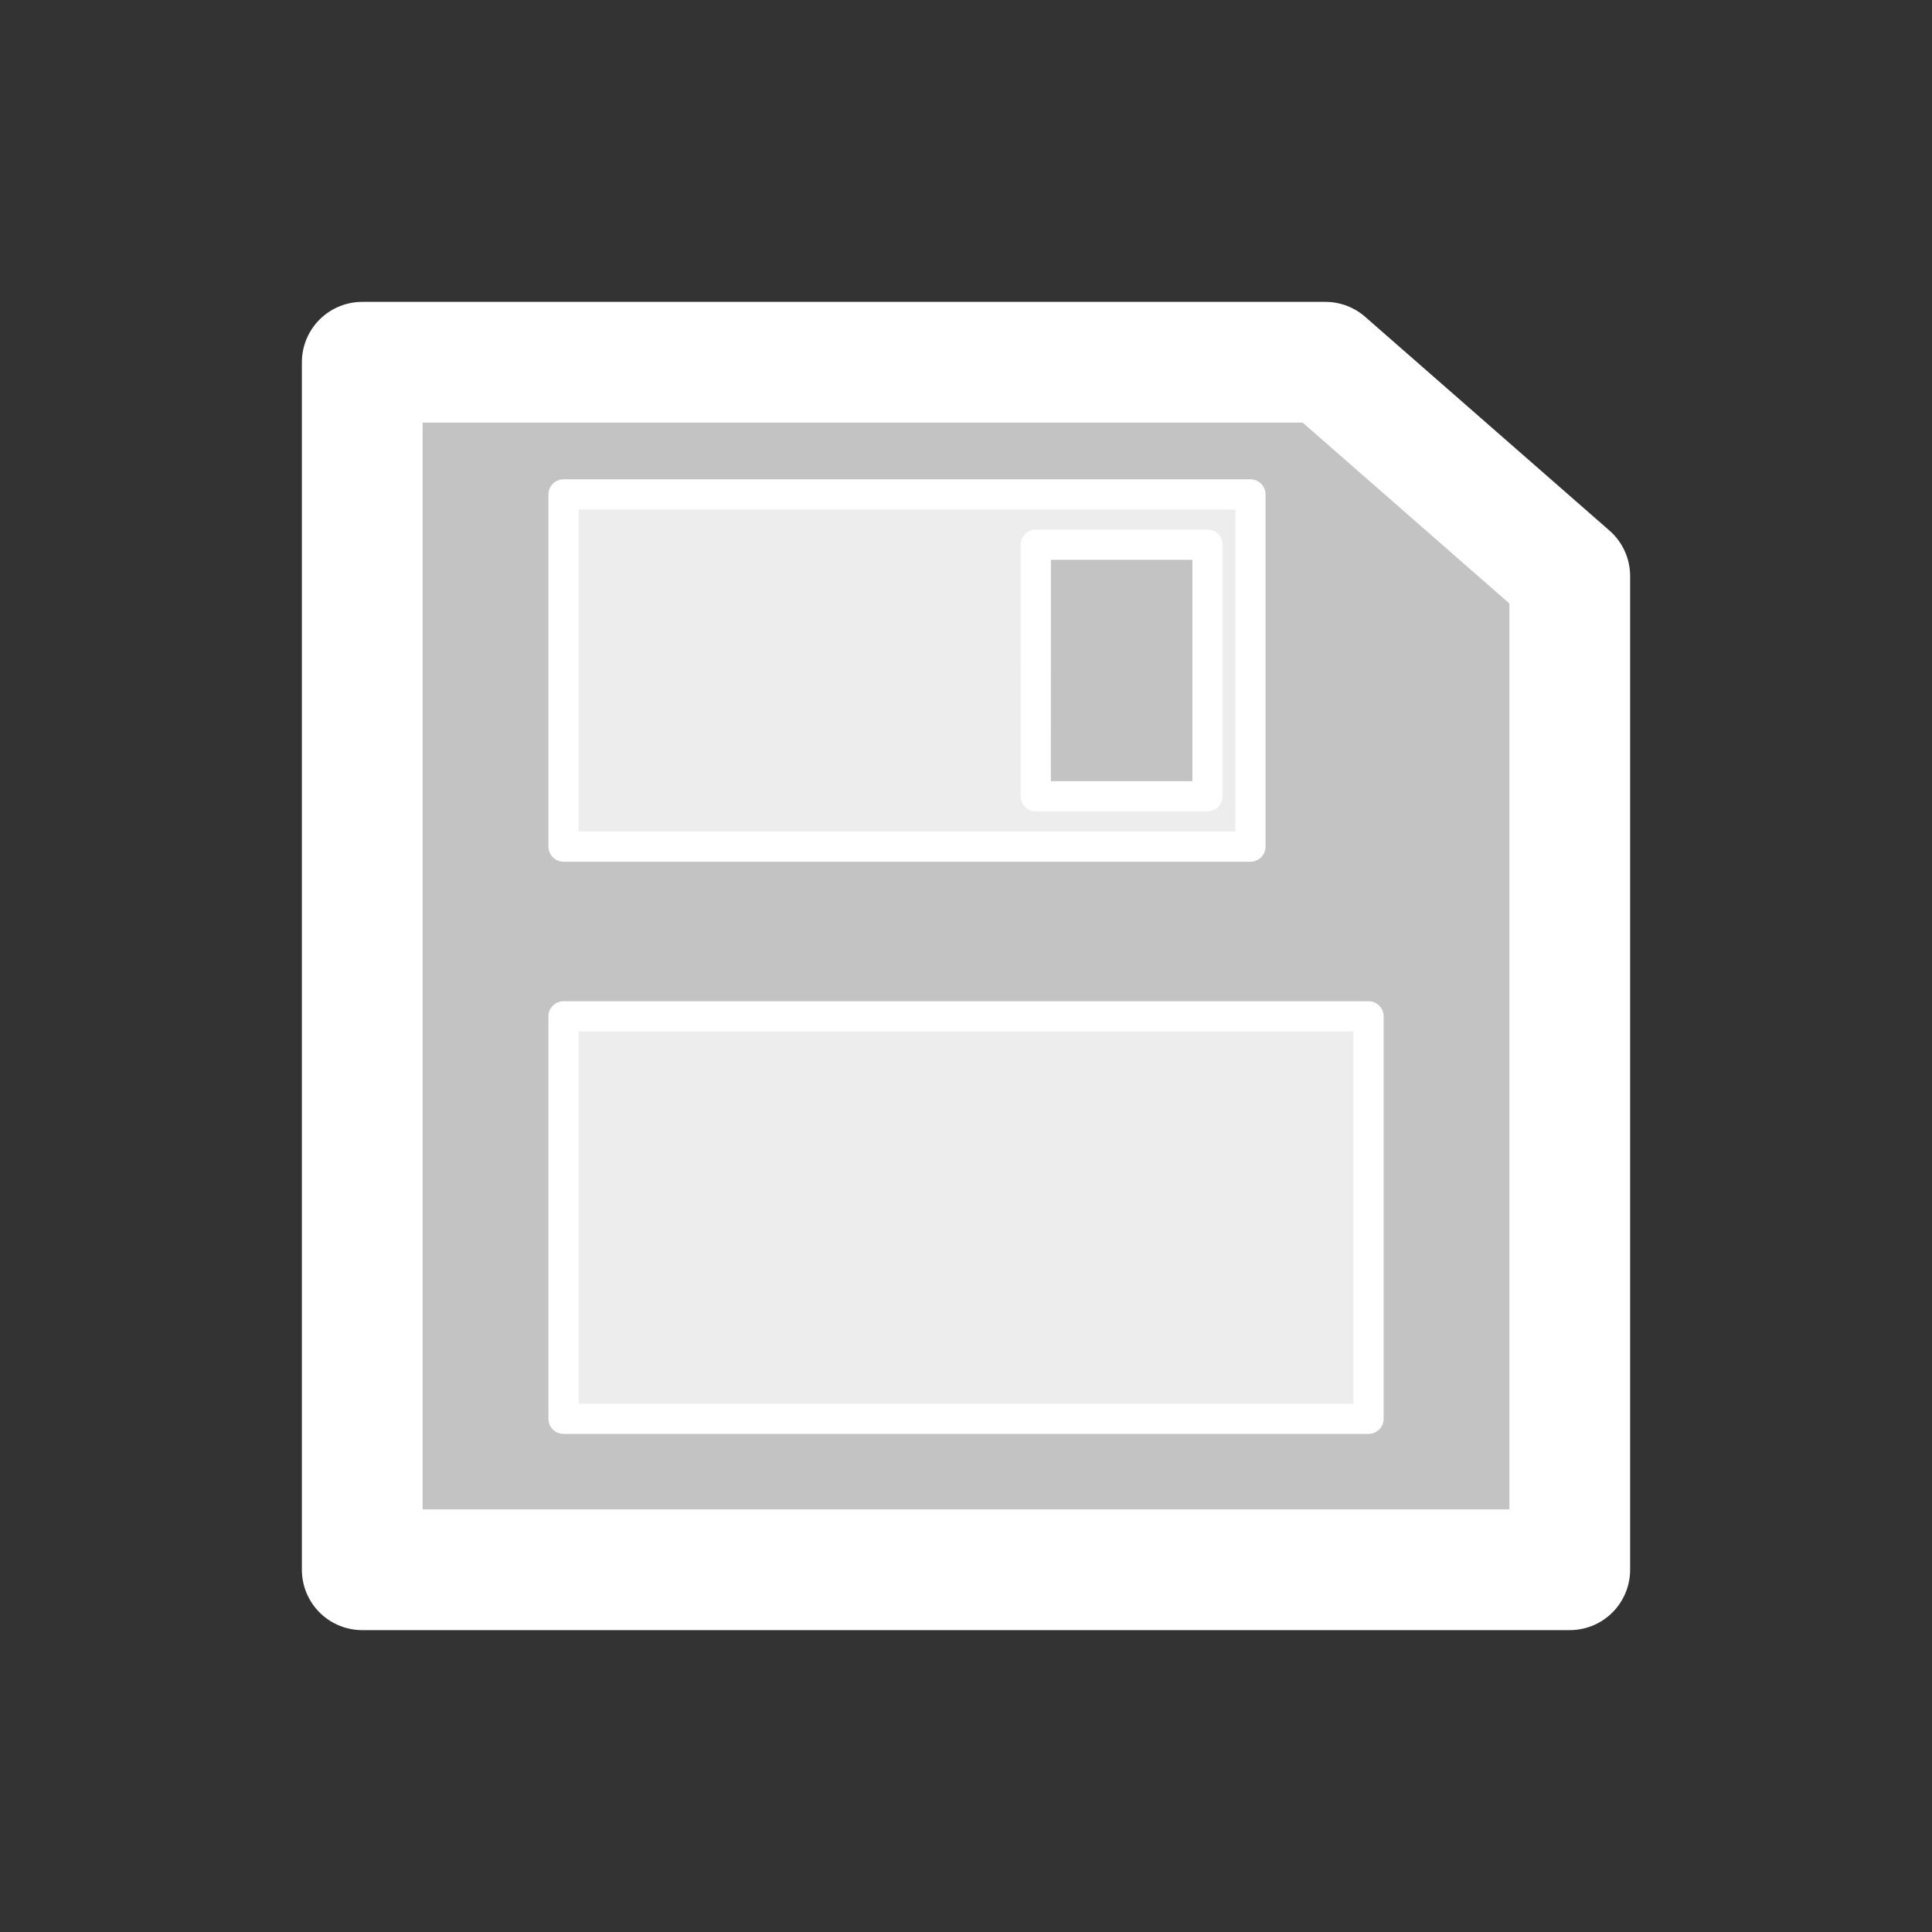 <?xml version="1.0" encoding="UTF-8" standalone="no"?>
<!-- Created with Inkscape (http://www.inkscape.org/) -->

<svg
   xmlns:dc="http://purl.org/dc/elements/1.1/"
   xmlns:cc="http://creativecommons.org/ns#"
   xmlns:rdf="http://www.w3.org/1999/02/22-rdf-syntax-ns#"
   xmlns:svg="http://www.w3.org/2000/svg"
   xmlns="http://www.w3.org/2000/svg"
   xmlns:sodipodi="http://sodipodi.sourceforge.net/DTD/sodipodi-0.dtd"
   xmlns:inkscape="http://www.inkscape.org/namespaces/inkscape"
   width="32"
   height="32"
   id="svg2985"
   version="1.1"
   inkscape:version="0.92.2 (5c3e80d, 2017-08-06)"
   sodipodi:docname="save.svg"
   inkscape:export-filename="D:\zuidt\graphics\editpoint2.png"
   inkscape:export-xdpi="90"
   inkscape:export-ydpi="90">
  <rect width="100%" height="100%" fill="#333333" stroke="none"/>
  <defs
     id="defs2987">
    <inkscape:path-effect
       effect="bspline"
       id="path-effect836"
       is_visible="true"
       weight="33.333"
       steps="2"
       helper_size="0"
       apply_no_weight="true"
       apply_with_weight="true"
       only_selected="false" />
  </defs>
  <sodipodi:namedview
     id="base"
     pagecolor="#8a8a8a"
     bordercolor="#666666"
     borderopacity="1.0"
     inkscape:pageopacity="0"
     inkscape:pageshadow="2"
     inkscape:zoom="16.373941"
     inkscape:cx="8.4297979"
     inkscape:cy="8.1975931"
     inkscape:current-layer="g822"
     showgrid="true"
     inkscape:grid-bbox="true"
     inkscape:document-units="px"
     inkscape:window-width="1920"
     inkscape:window-height="1017"
     inkscape:window-x="-4"
     inkscape:window-y="-4"
     inkscape:window-maximized="1">
    <inkscape:grid
       type="xygrid"
       id="grid851"
       color="#0055ff"
       opacity="0.38"
       empcolor="#000bff"
       empopacity="0.643"
       dotted="false"
       spacingx="1"
       spacingy="1"
       empspacing="5" />
  </sodipodi:namedview>
  <g
     id="g822"
     transform="matrix(1.25,0,0,1.25,-4,-9)"
     style="stroke-width:0.8">
    <path
       inkscape:connector-curvature="0"
       id="path842"
       d="M 20.762,12 H 8 V 28 H 24 V 14.833 Z"
       style="opacity:1;fill:#ffffff;fill-opacity:0.706;fill-rule:nonzero;stroke:#ffffff;stroke-width:1.6;stroke-linecap:round;stroke-linejoin:round;stroke-miterlimit:4;stroke-dasharray:none;stroke-dashoffset:0;stroke-opacity:1;paint-order:stroke markers fill" />
    <path
       inkscape:connector-curvature="0"
       id="rect824"
       d="m 10.667,13.751 v 4.667 h 9.102 v -4.667 z m 6.258,0.667 H 19.2 v 3.333 h -2.276 z"
       style="opacity:1;fill:#ffffff;fill-opacity:0.706;fill-rule:nonzero;stroke:#ffffff;stroke-width:0.4;stroke-linecap:round;stroke-linejoin:round;stroke-miterlimit:4;stroke-dasharray:none;stroke-dashoffset:0;stroke-opacity:1;paint-order:stroke markers fill" />
    <rect
       y="20.667"
       x="10.667"
       height="5.333"
       width="10.667"
       id="rect844"
       style="opacity:1;fill:#ffffff;fill-opacity:0.706;fill-rule:nonzero;stroke:#ffffff;stroke-width:0.4;stroke-linecap:round;stroke-linejoin:round;stroke-miterlimit:4;stroke-dasharray:none;stroke-dashoffset:0;stroke-opacity:1;paint-order:stroke markers fill" />
  </g>
</svg>
